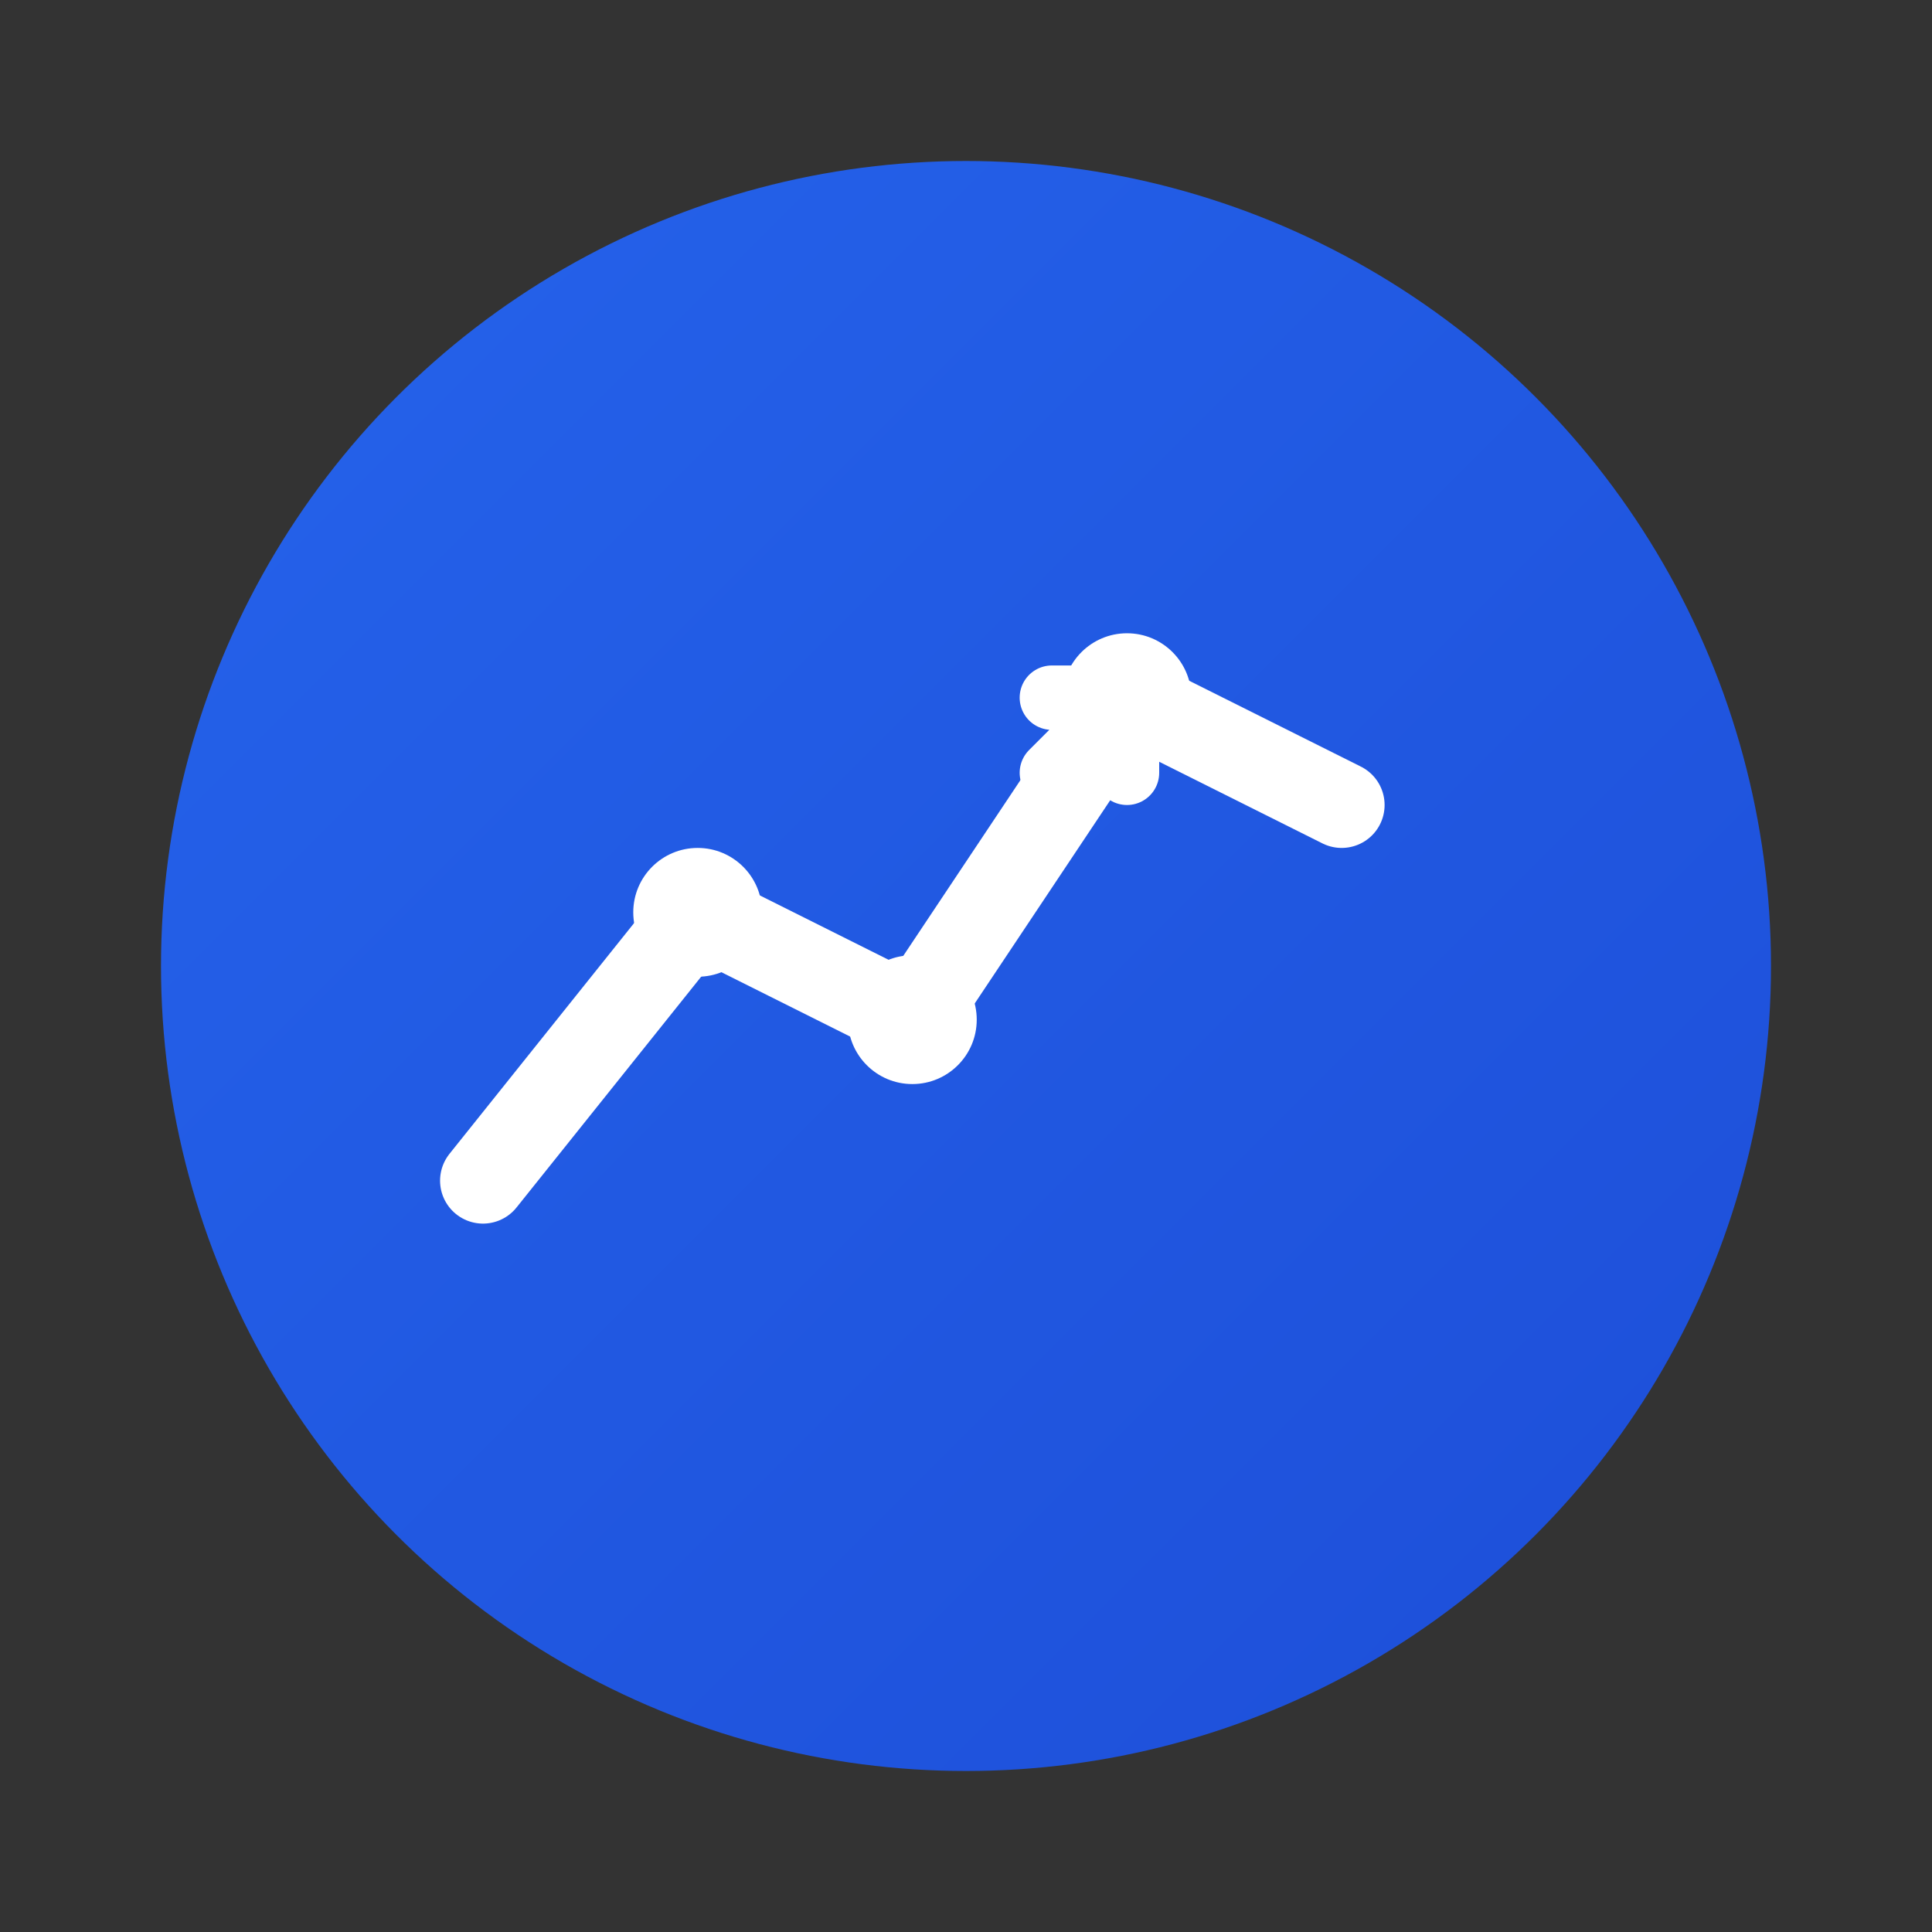 <svg width="180" height="180" viewBox="0 0 180 180" xmlns="http://www.w3.org/2000/svg">
  <rect x="0" y="0" width="180" height="180" fill="#333333" stroke="none"/>
  <defs>
    <linearGradient id="appleIconGradient" x1="0%" y1="0%" x2="100%" y2="100%">
      <stop offset="0%" style="stop-color:#2563eb;stop-opacity:1" />
      <stop offset="100%" style="stop-color:#1d4ed8;stop-opacity:1" />
    </linearGradient>
  </defs>
  
  <!-- Background circle with some padding for iOS -->
  <circle cx="90" cy="90" r="75" fill="url(#appleIconGradient)" />
  
  <!-- Trading chart lines -->
  <path d="M45 110 L65 85 L85 95 L105 65 L125 75" 
        stroke="white" 
        stroke-width="8" 
        fill="none" 
        stroke-linecap="round" 
        stroke-linejoin="round"/>
  
  <!-- Chart points -->
  <circle cx="65" cy="85" r="6" fill="white" />
  <circle cx="85" cy="95" r="6" fill="white" />
  <circle cx="105" cy="65" r="6" fill="white" />
  
  <!-- Trending up arrow -->
  <path d="M105 65 L98 72 M105 65 L98 65 M105 65 L105 72" 
        stroke="white" 
        stroke-width="6" 
        stroke-linecap="round" 
        stroke-linejoin="round"/>
</svg>